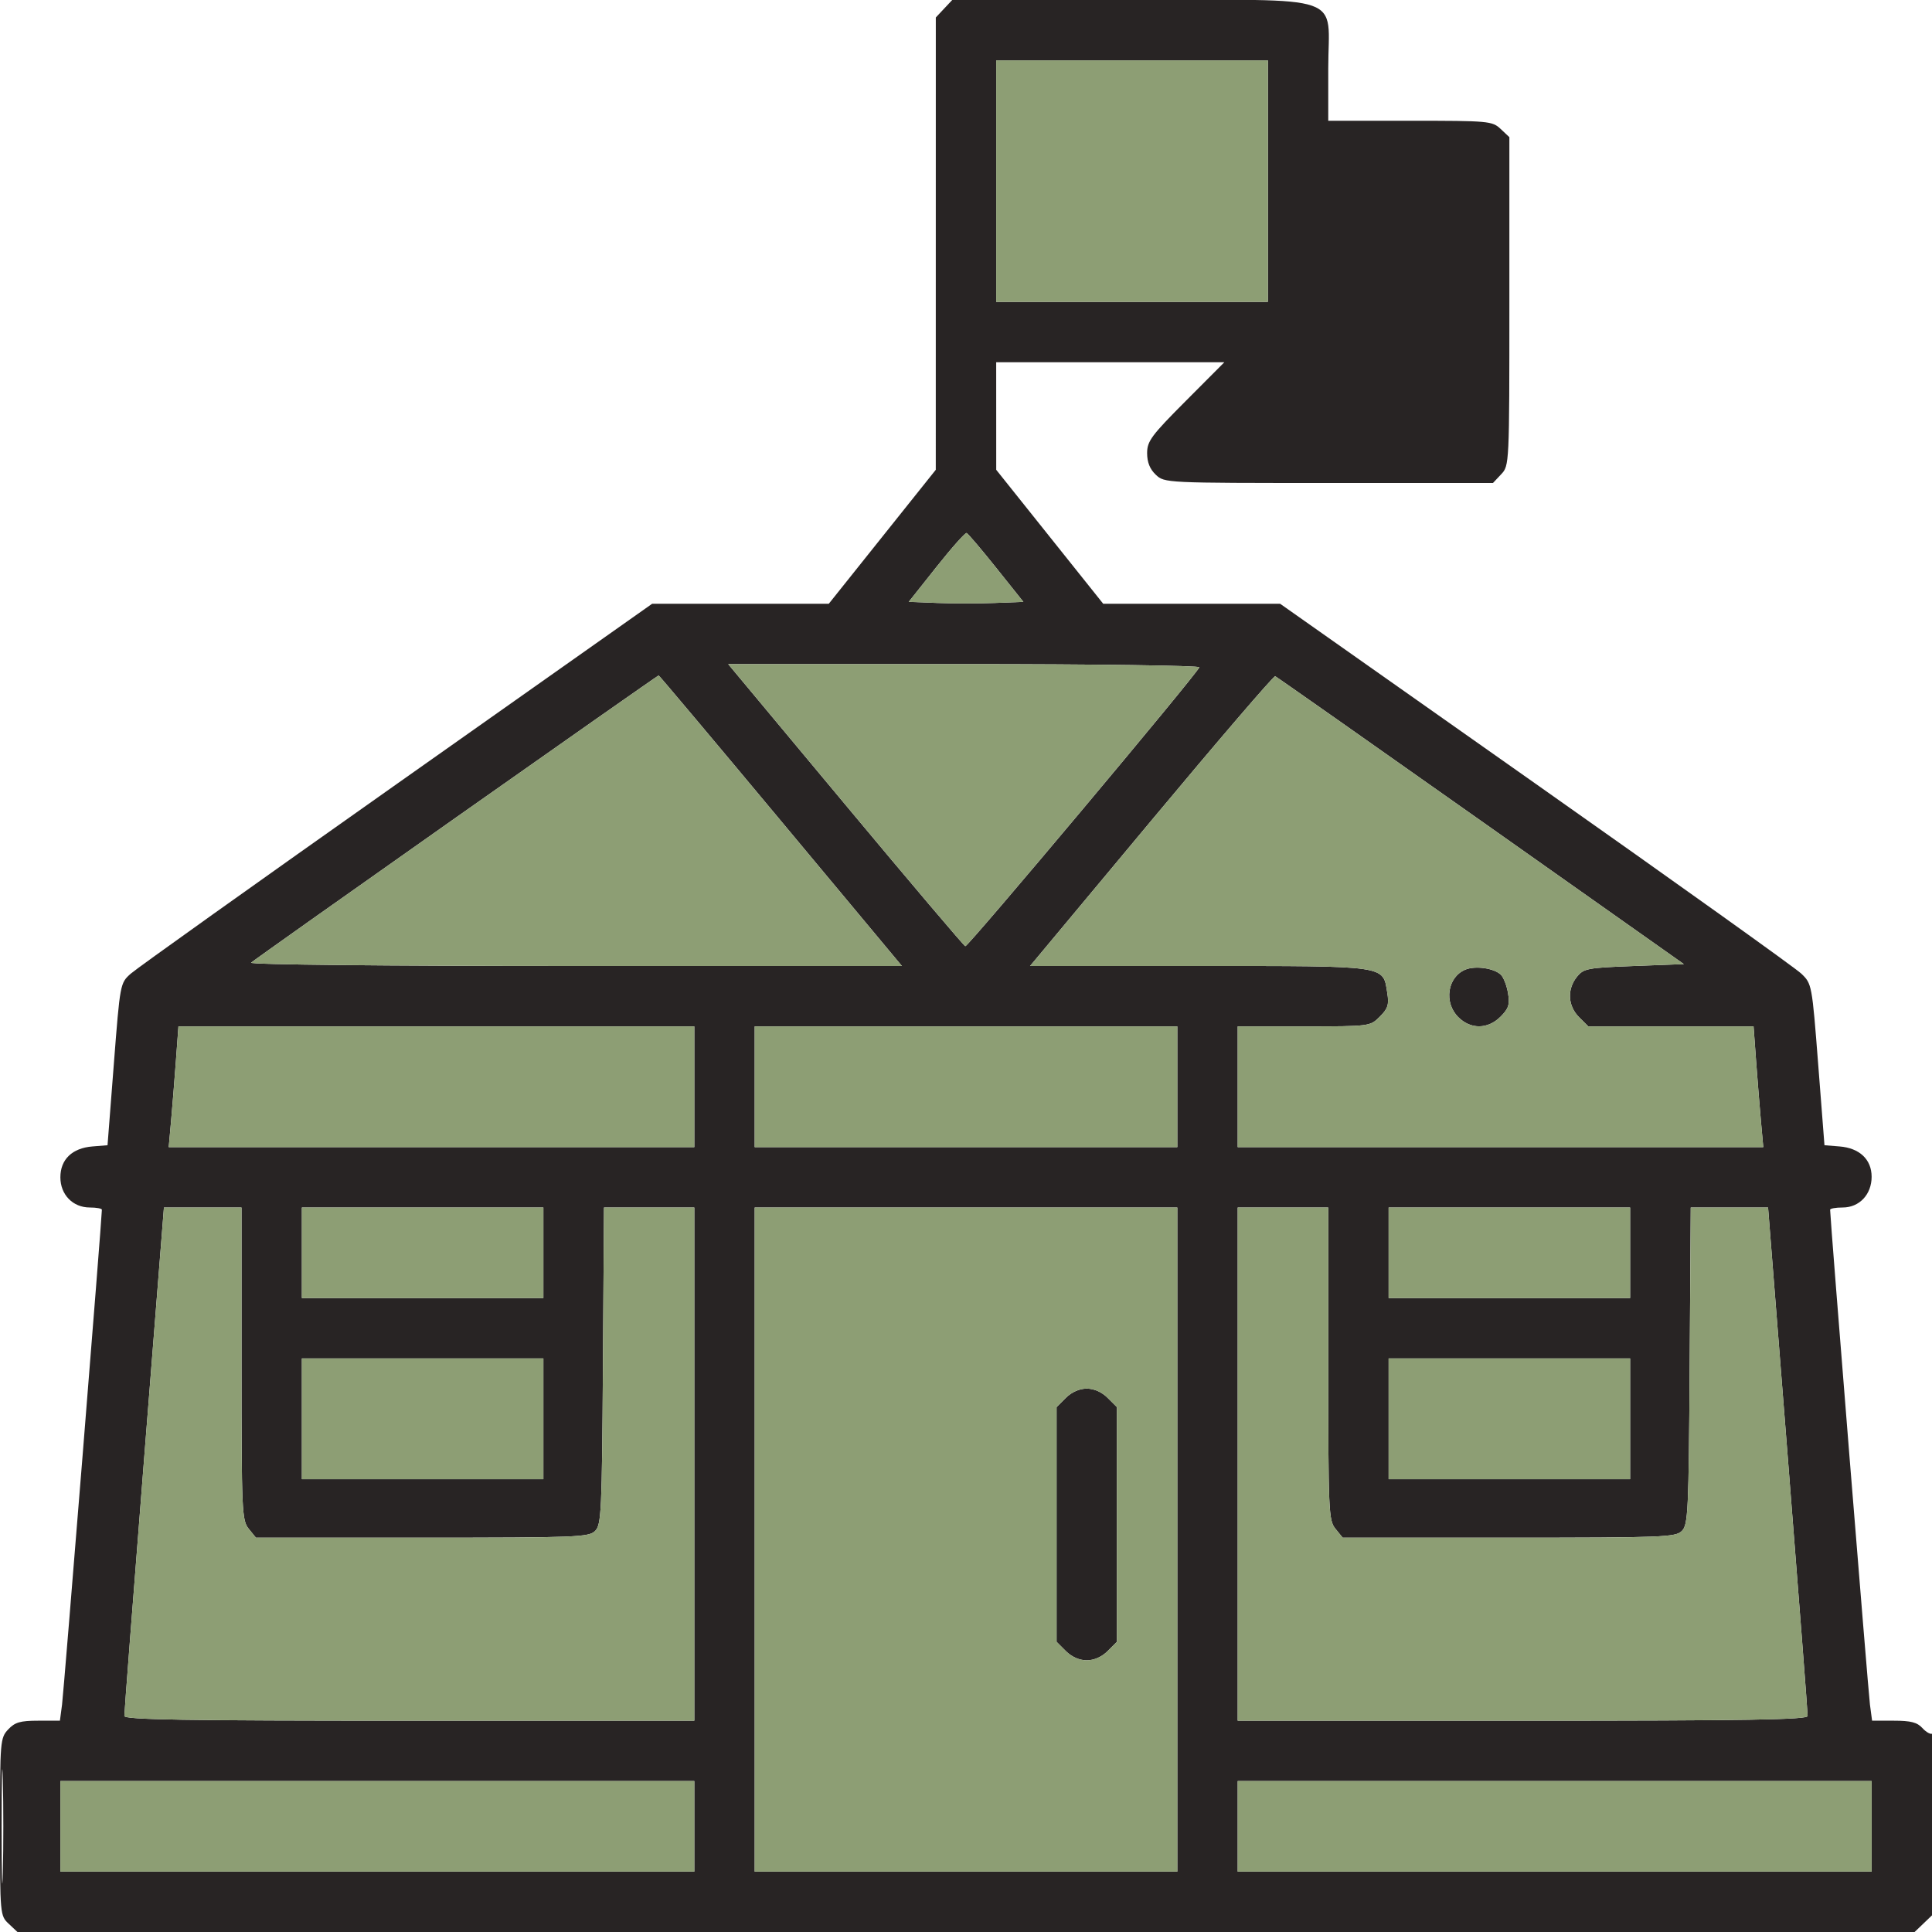 <svg xmlns="http://www.w3.org/2000/svg" width="512" height="512" viewBox="0 0 512 512" version="1.1"><path d="M 250.174 2.314 L 248 4.629 247.995 64.564 L 247.990 124.500 233.815 142.250 L 219.640 160 196.235 160 L 172.830 160 105.165 207.750 C 67.949 234.012, 36.225 256.634, 34.666 258.020 C 31.837 260.535, 31.829 260.581, 30.164 282.020 L 28.497 303.500 24.498 303.820 C 19.129 304.250, 16 307.262, 16 312 C 16 316.612, 19.309 320, 23.814 320 C 25.567 320, 27 320.267, 27 320.594 C 27 322.803, 16.893 448.363, 16.443 451.750 L 15.877 456 10.113 456 C 5.381 456, 3.959 456.414, 2.174 458.314 C 0.069 460.555, 0 461.377, 0 484.140 C 0 507.423, 0.022 507.672, 2.314 509.826 L 4.629 512 256.010 512 L 507.391 512 510.195 509.313 L 513 506.626 513 482.754 C 513 469.549, 512.613 459.121, 512.134 459.417 C 511.657 459.712, 510.462 459.063, 509.479 457.976 C 508.090 456.442, 506.397 456, 501.906 456 L 496.123 456 495.557 451.750 C 495.107 448.363, 485 322.803, 485 320.594 C 485 320.267, 486.497 320, 488.326 320 C 492.747 320, 496 316.550, 496 311.860 C 496 307.270, 492.802 304.245, 487.502 303.820 L 483.503 303.500 481.843 282.110 C 480.192 260.842, 480.166 260.705, 477.341 258.004 C 475.779 256.509, 444.067 233.847, 406.872 207.643 L 339.243 160 315.802 160 L 292.360 160 278.185 142.250 L 264.010 124.500 264.005 110.250 L 264 96 294.232 96 L 324.464 96 314.232 106.267 C 305.096 115.434, 304 116.915, 304 120.093 C 304 122.520, 304.736 124.343, 306.314 125.826 C 308.618 127.989, 308.842 128, 352.140 128 L 395.651 128 397.826 125.686 C 399.989 123.382, 400 123.158, 400 79.860 L 400 36.349 397.686 34.174 C 395.456 32.080, 394.574 32, 373.686 32 L 352 32 352 18.174 C 352 -2.032, 357.829 -0, 299.860 0 L 252.349 0 250.174 2.314 M 264 48 L 264 80 300 80 L 336 80 336 48 L 336 16 300 16 L 264 16 264 48 M 248.163 150.255 L 240.827 159.500 248.413 159.792 C 252.586 159.953, 259.422 159.953, 263.604 159.792 L 271.209 159.500 264.019 150.500 C 260.064 145.550, 256.530 141.390, 256.164 141.255 C 255.799 141.121, 252.199 145.171, 248.163 150.255 M 224.028 213.250 C 241.105 233.738, 255.410 250.617, 255.817 250.760 C 256.492 250.996, 317.059 178.809, 317.833 176.845 C 318.017 176.380, 290 176, 255.573 176 L 192.980 176 224.028 213.250 M 120.886 216.616 C 91.524 237.304, 67.072 254.629, 66.550 255.116 C 65.999 255.629, 102.015 256, 152.311 256 L 239.022 256 206.923 217.500 C 189.268 196.325, 174.699 179, 174.547 179 C 174.396 179, 150.248 195.927, 120.886 216.616 M 305.113 217.458 L 272.978 256 317.878 256 C 368.180 256, 366.461 255.752, 367.649 263.177 C 368.140 266.240, 367.808 267.282, 365.664 269.427 C 363.095 271.996, 363.061 272, 345.545 272 L 328 272 328 288 L 328 304 397.644 304 L 467.287 304 466.679 297.250 C 466.345 293.538, 465.766 286.337, 465.392 281.250 L 464.713 272 442.811 272 L 420.909 272 418.455 269.545 C 415.476 266.567, 415.250 262.149, 417.908 258.861 C 419.696 256.649, 420.650 256.468, 433.030 256 L 446.244 255.500 392.438 217.500 C 362.845 196.600, 338.321 179.369, 337.940 179.208 C 337.559 179.047, 322.787 196.260, 305.113 217.458 M 388.315 256.969 C 383.571 258.963, 382.579 265.670, 386.455 269.545 C 389.752 272.842, 394.297 272.794, 397.664 269.427 C 399.797 267.294, 400.138 266.235, 399.652 263.246 C 399.331 261.262, 398.483 259.055, 397.770 258.342 C 396.007 256.579, 390.981 255.849, 388.315 256.969 M 46.608 281.250 C 46.234 286.337, 45.655 293.538, 45.321 297.250 L 44.713 304 114.356 304 L 184 304 184 288 L 184 272 115.643 272 L 47.287 272 46.608 281.250 M 200 288 L 200 304 256 304 L 312 304 312 288 L 312 272 256 272 L 200 272 200 288 M 38.177 386.750 C 35.280 423.462, 32.931 454.063, 32.955 454.750 C 32.991 455.739, 48.791 456, 108.500 456 L 184 456 184 388 L 184 320 172.032 320 L 160.063 320 159.782 361.965 C 159.522 400.698, 159.362 404.068, 157.714 405.715 C 156.054 407.374, 152.825 407.500, 111.876 407.500 L 67.823 407.500 65.912 405.139 C 64.098 402.900, 64 400.651, 64 361.389 L 64 320 53.721 320 L 43.443 320 38.177 386.750 M 80 332 L 80 344 112 344 L 144 344 144 332 L 144 320 112 320 L 80 320 80 332 M 200 408 L 200 496 256 496 L 312 496 312 408 L 312 320 256 320 L 200 320 200 408 M 328 388 L 328 456 403.500 456 C 463.209 456, 479.009 455.739, 479.045 454.750 C 479.069 454.063, 476.720 423.462, 473.823 386.750 L 468.557 320 458.310 320 L 448.063 320 447.782 361.965 C 447.522 400.698, 447.362 404.068, 445.714 405.715 C 444.054 407.374, 440.825 407.500, 399.876 407.500 L 355.823 407.500 353.912 405.139 C 352.098 402.900, 352 400.651, 352 361.389 L 352 320 340 320 L 328 320 328 388 M 368 332 L 368 344 400 344 L 432 344 432 332 L 432 320 400 320 L 368 320 368 332 M 80 376 L 80 392 112 392 L 144 392 144 376 L 144 360 112 360 L 80 360 80 376 M 368 376 L 368 392 400 392 L 432 392 432 376 L 432 360 400 360 L 368 360 368 376 M 282.455 370.455 L 280 372.909 280 404 L 280 435.091 282.455 437.545 C 284.002 439.093, 286.052 440, 288 440 C 289.948 440, 291.998 439.093, 293.545 437.545 L 296 435.091 296 404 L 296 372.909 293.545 370.455 C 291.998 368.907, 289.948 368, 288 368 C 286.052 368, 284.002 368.907, 282.455 370.455 M 0.432 484 C 0.432 497.475, 0.574 502.988, 0.747 496.250 C 0.920 489.512, 0.920 478.488, 0.747 471.750 C 0.574 465.012, 0.432 470.525, 0.432 484 M 16 484 L 16 496 100 496 L 184 496 184 484 L 184 472 100 472 L 16 472 16 484 M 328 484 L 328 496 412 496 L 496 496 496 484 L 496 472 412 472 L 328 472 328 484" stroke="none" fill="#282424" fill-rule="evenodd"/><path d="M 264 48 L 264 80 300 80 L 336 80 336 48 L 336 16 300 16 L 264 16 264 48 M 248.163 150.255 L 240.827 159.500 248.413 159.792 C 252.586 159.953, 259.422 159.953, 263.604 159.792 L 271.209 159.500 264.019 150.500 C 260.064 145.550, 256.530 141.390, 256.164 141.255 C 255.799 141.121, 252.199 145.171, 248.163 150.255 M 224.028 213.250 C 241.105 233.738, 255.410 250.617, 255.817 250.760 C 256.492 250.996, 317.059 178.809, 317.833 176.845 C 318.017 176.380, 290 176, 255.573 176 L 192.980 176 224.028 213.250 M 120.886 216.616 C 91.524 237.304, 67.072 254.629, 66.550 255.116 C 65.999 255.629, 102.015 256, 152.311 256 L 239.022 256 206.923 217.500 C 189.268 196.325, 174.699 179, 174.547 179 C 174.396 179, 150.248 195.927, 120.886 216.616 M 305.113 217.458 L 272.978 256 317.878 256 C 368.180 256, 366.461 255.752, 367.649 263.177 C 368.140 266.240, 367.808 267.282, 365.664 269.427 C 363.095 271.996, 363.061 272, 345.545 272 L 328 272 328 288 L 328 304 397.644 304 L 467.287 304 466.679 297.250 C 466.345 293.538, 465.766 286.337, 465.392 281.250 L 464.713 272 442.811 272 L 420.909 272 418.455 269.545 C 415.476 266.567, 415.250 262.149, 417.908 258.861 C 419.696 256.649, 420.650 256.468, 433.030 256 L 446.244 255.500 392.438 217.500 C 362.845 196.600, 338.321 179.369, 337.940 179.208 C 337.559 179.047, 322.787 196.260, 305.113 217.458 M 388.315 256.969 C 383.571 258.963, 382.579 265.670, 386.455 269.545 C 389.752 272.842, 394.297 272.794, 397.664 269.427 C 399.797 267.294, 400.138 266.235, 399.652 263.246 C 399.331 261.262, 398.483 259.055, 397.770 258.342 C 396.007 256.579, 390.981 255.849, 388.315 256.969 M 46.608 281.250 C 46.234 286.337, 45.655 293.538, 45.321 297.250 L 44.713 304 114.356 304 L 184 304 184 288 L 184 272 115.643 272 L 47.287 272 46.608 281.250 M 200 288 L 200 304 256 304 L 312 304 312 288 L 312 272 256 272 L 200 272 200 288 M 38.177 386.750 C 35.280 423.462, 32.931 454.063, 32.955 454.750 C 32.991 455.739, 48.791 456, 108.500 456 L 184 456 184 388 L 184 320 172.032 320 L 160.063 320 159.782 361.965 C 159.522 400.698, 159.362 404.068, 157.714 405.715 C 156.054 407.374, 152.825 407.500, 111.876 407.500 L 67.823 407.500 65.912 405.139 C 64.098 402.900, 64 400.651, 64 361.389 L 64 320 53.721 320 L 43.443 320 38.177 386.750 M 80 332 L 80 344 112 344 L 144 344 144 332 L 144 320 112 320 L 80 320 80 332 M 200 408 L 200 496 256 496 L 312 496 312 408 L 312 320 256 320 L 200 320 200 408 M 328 388 L 328 456 403.500 456 C 463.209 456, 479.009 455.739, 479.045 454.750 C 479.069 454.063, 476.720 423.462, 473.823 386.750 L 468.557 320 458.310 320 L 448.063 320 447.782 361.965 C 447.522 400.698, 447.362 404.068, 445.714 405.715 C 444.054 407.374, 440.825 407.500, 399.876 407.500 L 355.823 407.500 353.912 405.139 C 352.098 402.900, 352 400.651, 352 361.389 L 352 320 340 320 L 328 320 328 388 M 368 332 L 368 344 400 344 L 432 344 432 332 L 432 320 400 320 L 368 320 368 332 M 80 376 L 80 392 112 392 L 144 392 144 376 L 144 360 112 360 L 80 360 80 376 M 368 376 L 368 392 400 392 L 432 392 432 376 L 432 360 400 360 L 368 360 368 376 M 282.455 370.455 L 280 372.909 280 404 L 280 435.091 282.455 437.545 C 284.002 439.093, 286.052 440, 288 440 C 289.948 440, 291.998 439.093, 293.545 437.545 L 296 435.091 296 404 L 296 372.909 293.545 370.455 C 291.998 368.907, 289.948 368, 288 368 C 286.052 368, 284.002 368.907, 282.455 370.455 M 16 484 L 16 496 100 496 L 184 496 184 484 L 184 472 100 472 L 16 472 16 484 M 328 484 L 328 496 412 496 L 496 496 496 484 L 496 472 412 472 L 328 472 328 484" stroke="none" fill="#8d9e74" fill-rule="evenodd"/></svg>